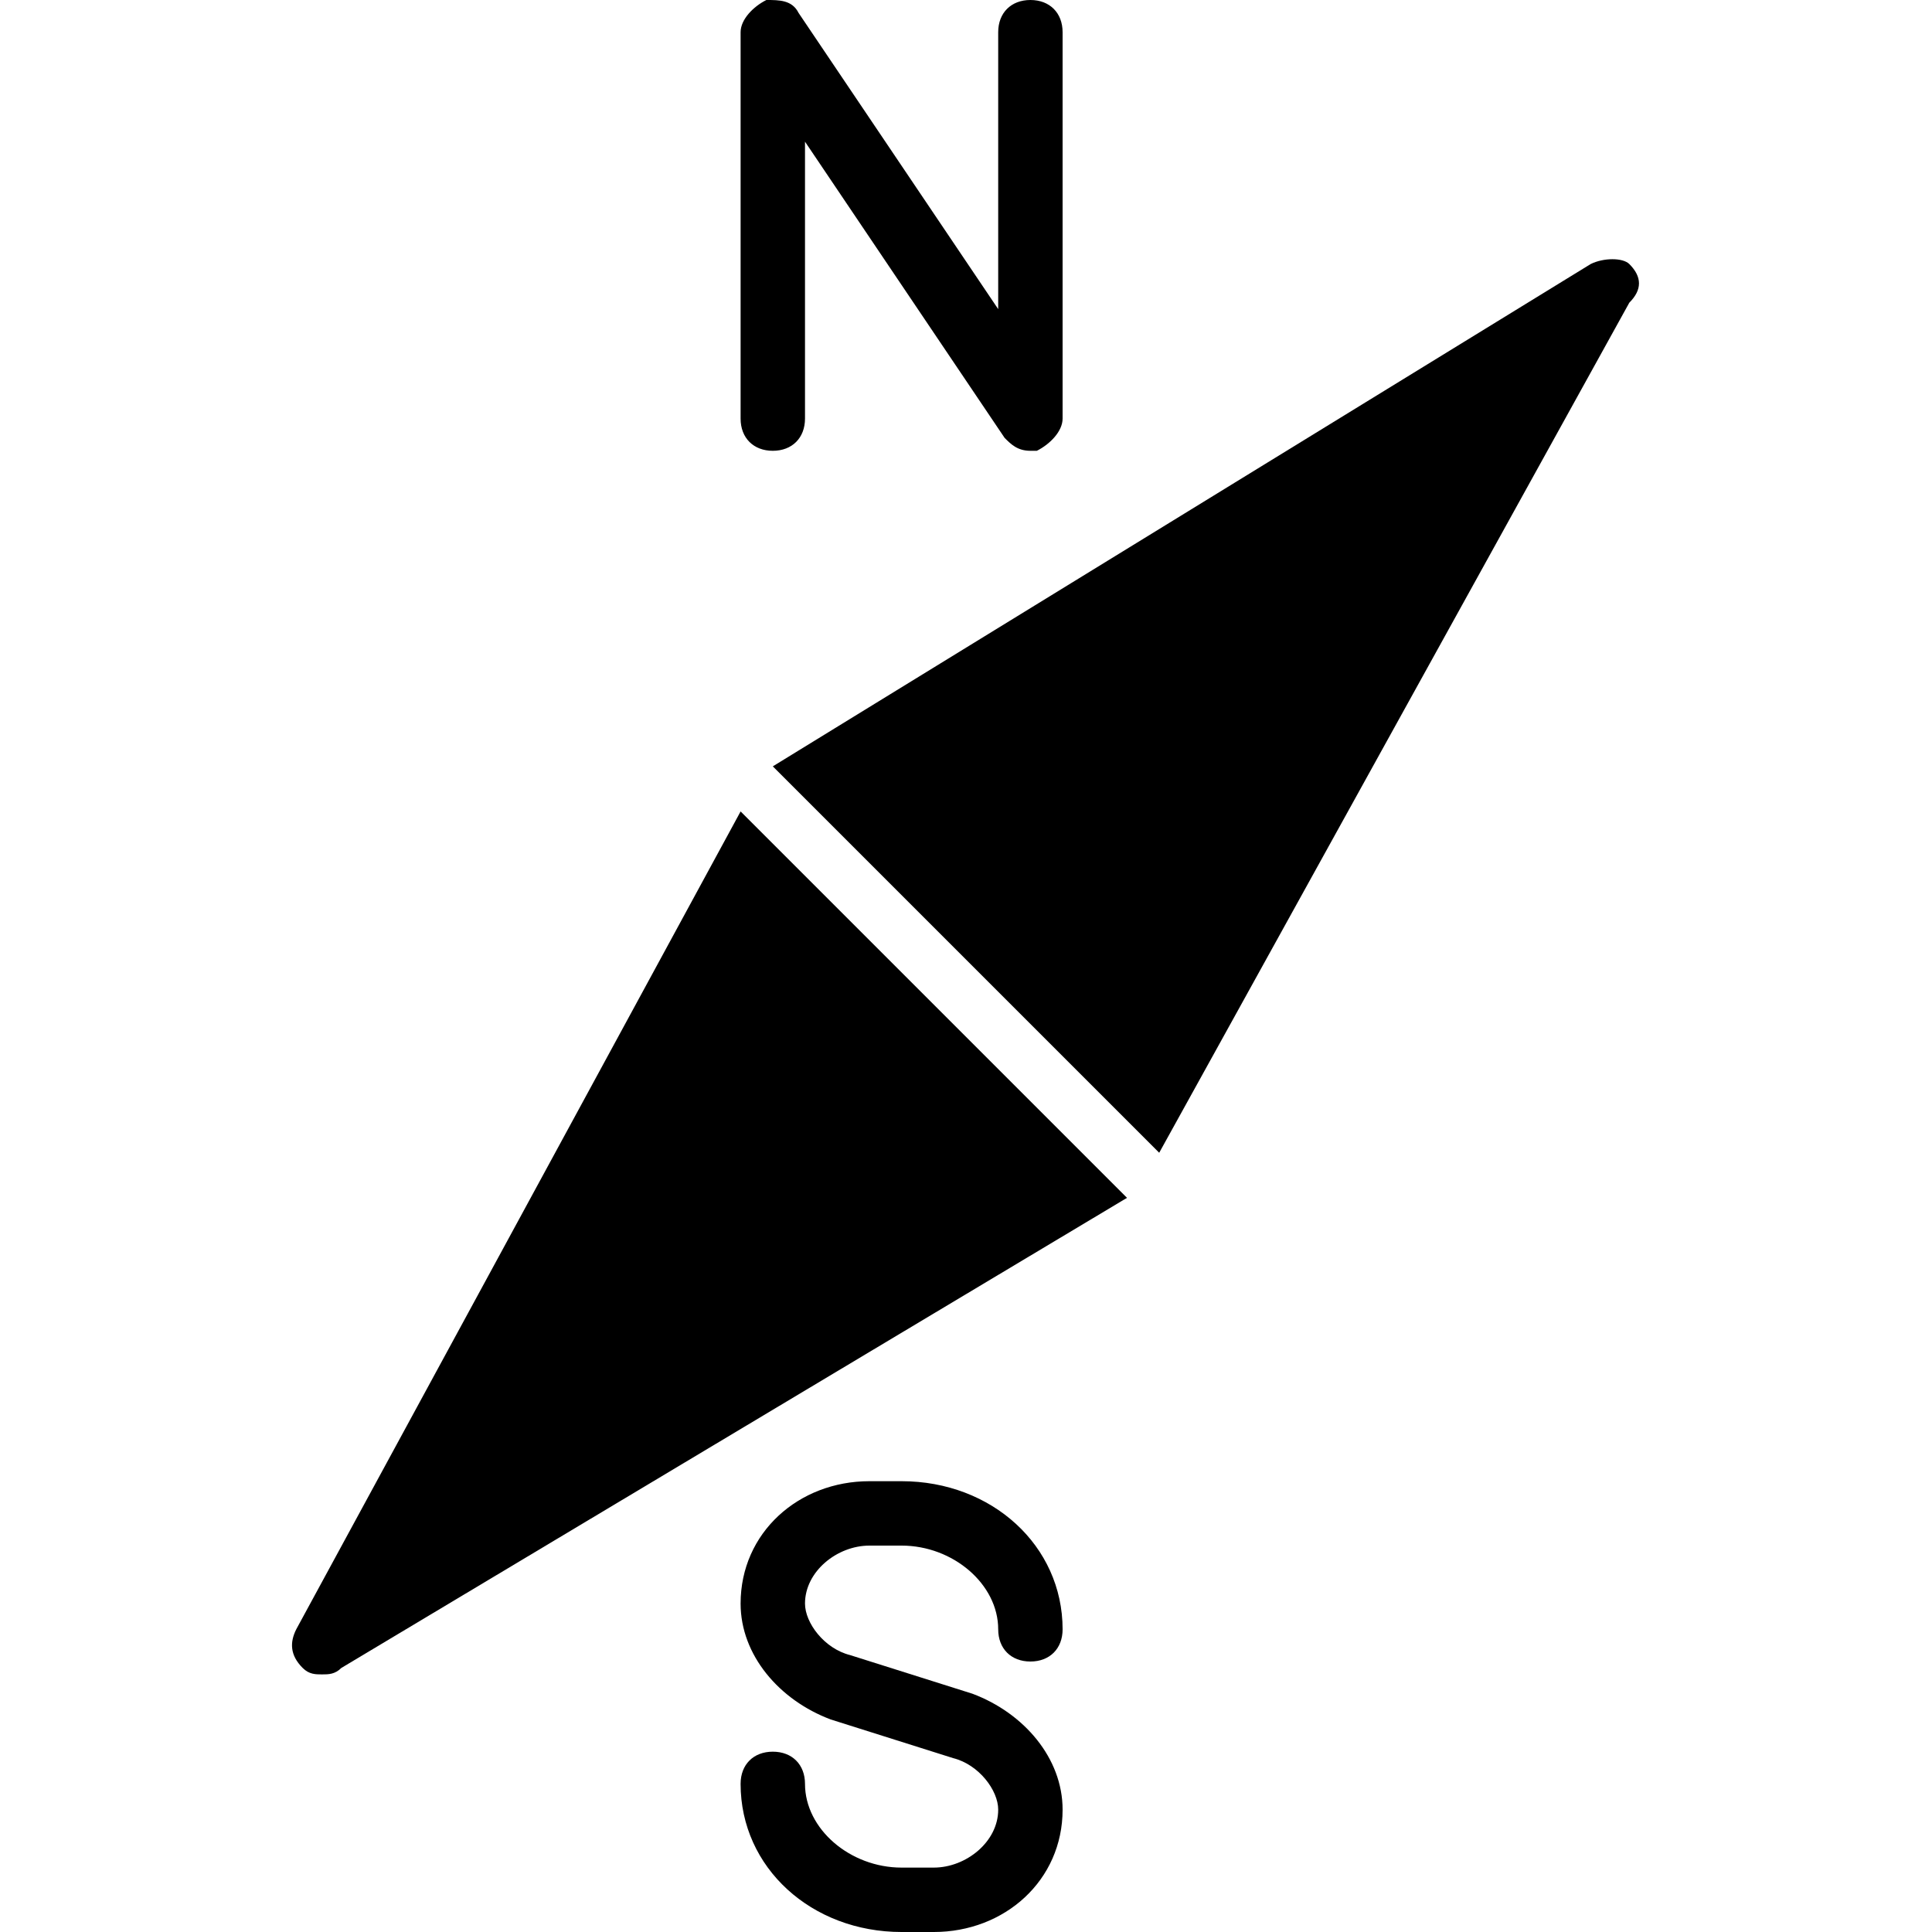 <?xml version="1.0" encoding="utf-8"?>
<!-- Generator: Adobe Illustrator 19.0.0, SVG Export Plug-In . SVG Version: 6.00 Build 0)  -->
<svg version="1.1" id="Layer_1" xmlns="http://www.w3.org/2000/svg" xmlns:xlink="http://www.w3.org/1999/xlink" x="0px" y="0px"
	 viewBox="0 0 30 30" style="enable-background:new 0 0 30 30;" xml:space="preserve">
<g>
	<g>
		<path d="M12,7c0.3,0,0.5-0.2,0.5-0.5V2.2l3.1,4.6C15.7,6.9,15.8,7,16,7c0,0,0.1,0,0.1,0c0.2-0.1,0.4-0.3,0.4-0.5v-6
			C16.5,0.2,16.3,0,16,0c-0.3,0-0.5,0.2-0.5,0.5v4.3l-3.1-4.6C12.3,0,12.1,0,11.9,0c-0.2,0.1-0.4,0.3-0.4,0.5v6
			C11.5,6.8,11.7,7,12,7z"/>
	</g>
	<g>
		<path d="M13.5,24H14c0.8,0,1.5,0.6,1.5,1.3c0,0.3,0.2,0.5,0.5,0.5c0.3,0,0.5-0.2,0.5-0.5c0-1.3-1.1-2.3-2.5-2.3h-0.5
			c-1.1,0-2,0.8-2,1.9c0,0.8,0.6,1.5,1.4,1.8l1.9,0.6c0.4,0.1,0.7,0.5,0.7,0.8c0,0.5-0.5,0.9-1,0.9H14c-0.8,0-1.5-0.6-1.5-1.3
			c0-0.3-0.2-0.5-0.5-0.5s-0.5,0.2-0.5,0.5c0,1.3,1.1,2.3,2.5,2.3h0.5c1.1,0,2-0.8,2-1.9c0-0.8-0.6-1.5-1.4-1.8l-1.9-0.6
			c-0.4-0.1-0.7-0.5-0.7-0.8C12.5,24.4,13,24,13.5,24z"/>
	</g>
	<g>
		<path d="M4.6,25.3c-0.1,0.2-0.1,0.4,0.1,0.6C4.8,26,4.9,26,5,26c0.1,0,0.2,0,0.3-0.1l12.2-7.3l-6-6L4.6,25.3z"/>
	</g>
	<g>
		<path d="M25.3,4.1C25.2,4,24.9,4,24.7,4.1l-12.7,7.8l6,6l7.3-13.2C25.5,4.5,25.5,4.3,25.3,4.1z"/>
	</g>
</g>
</svg>
